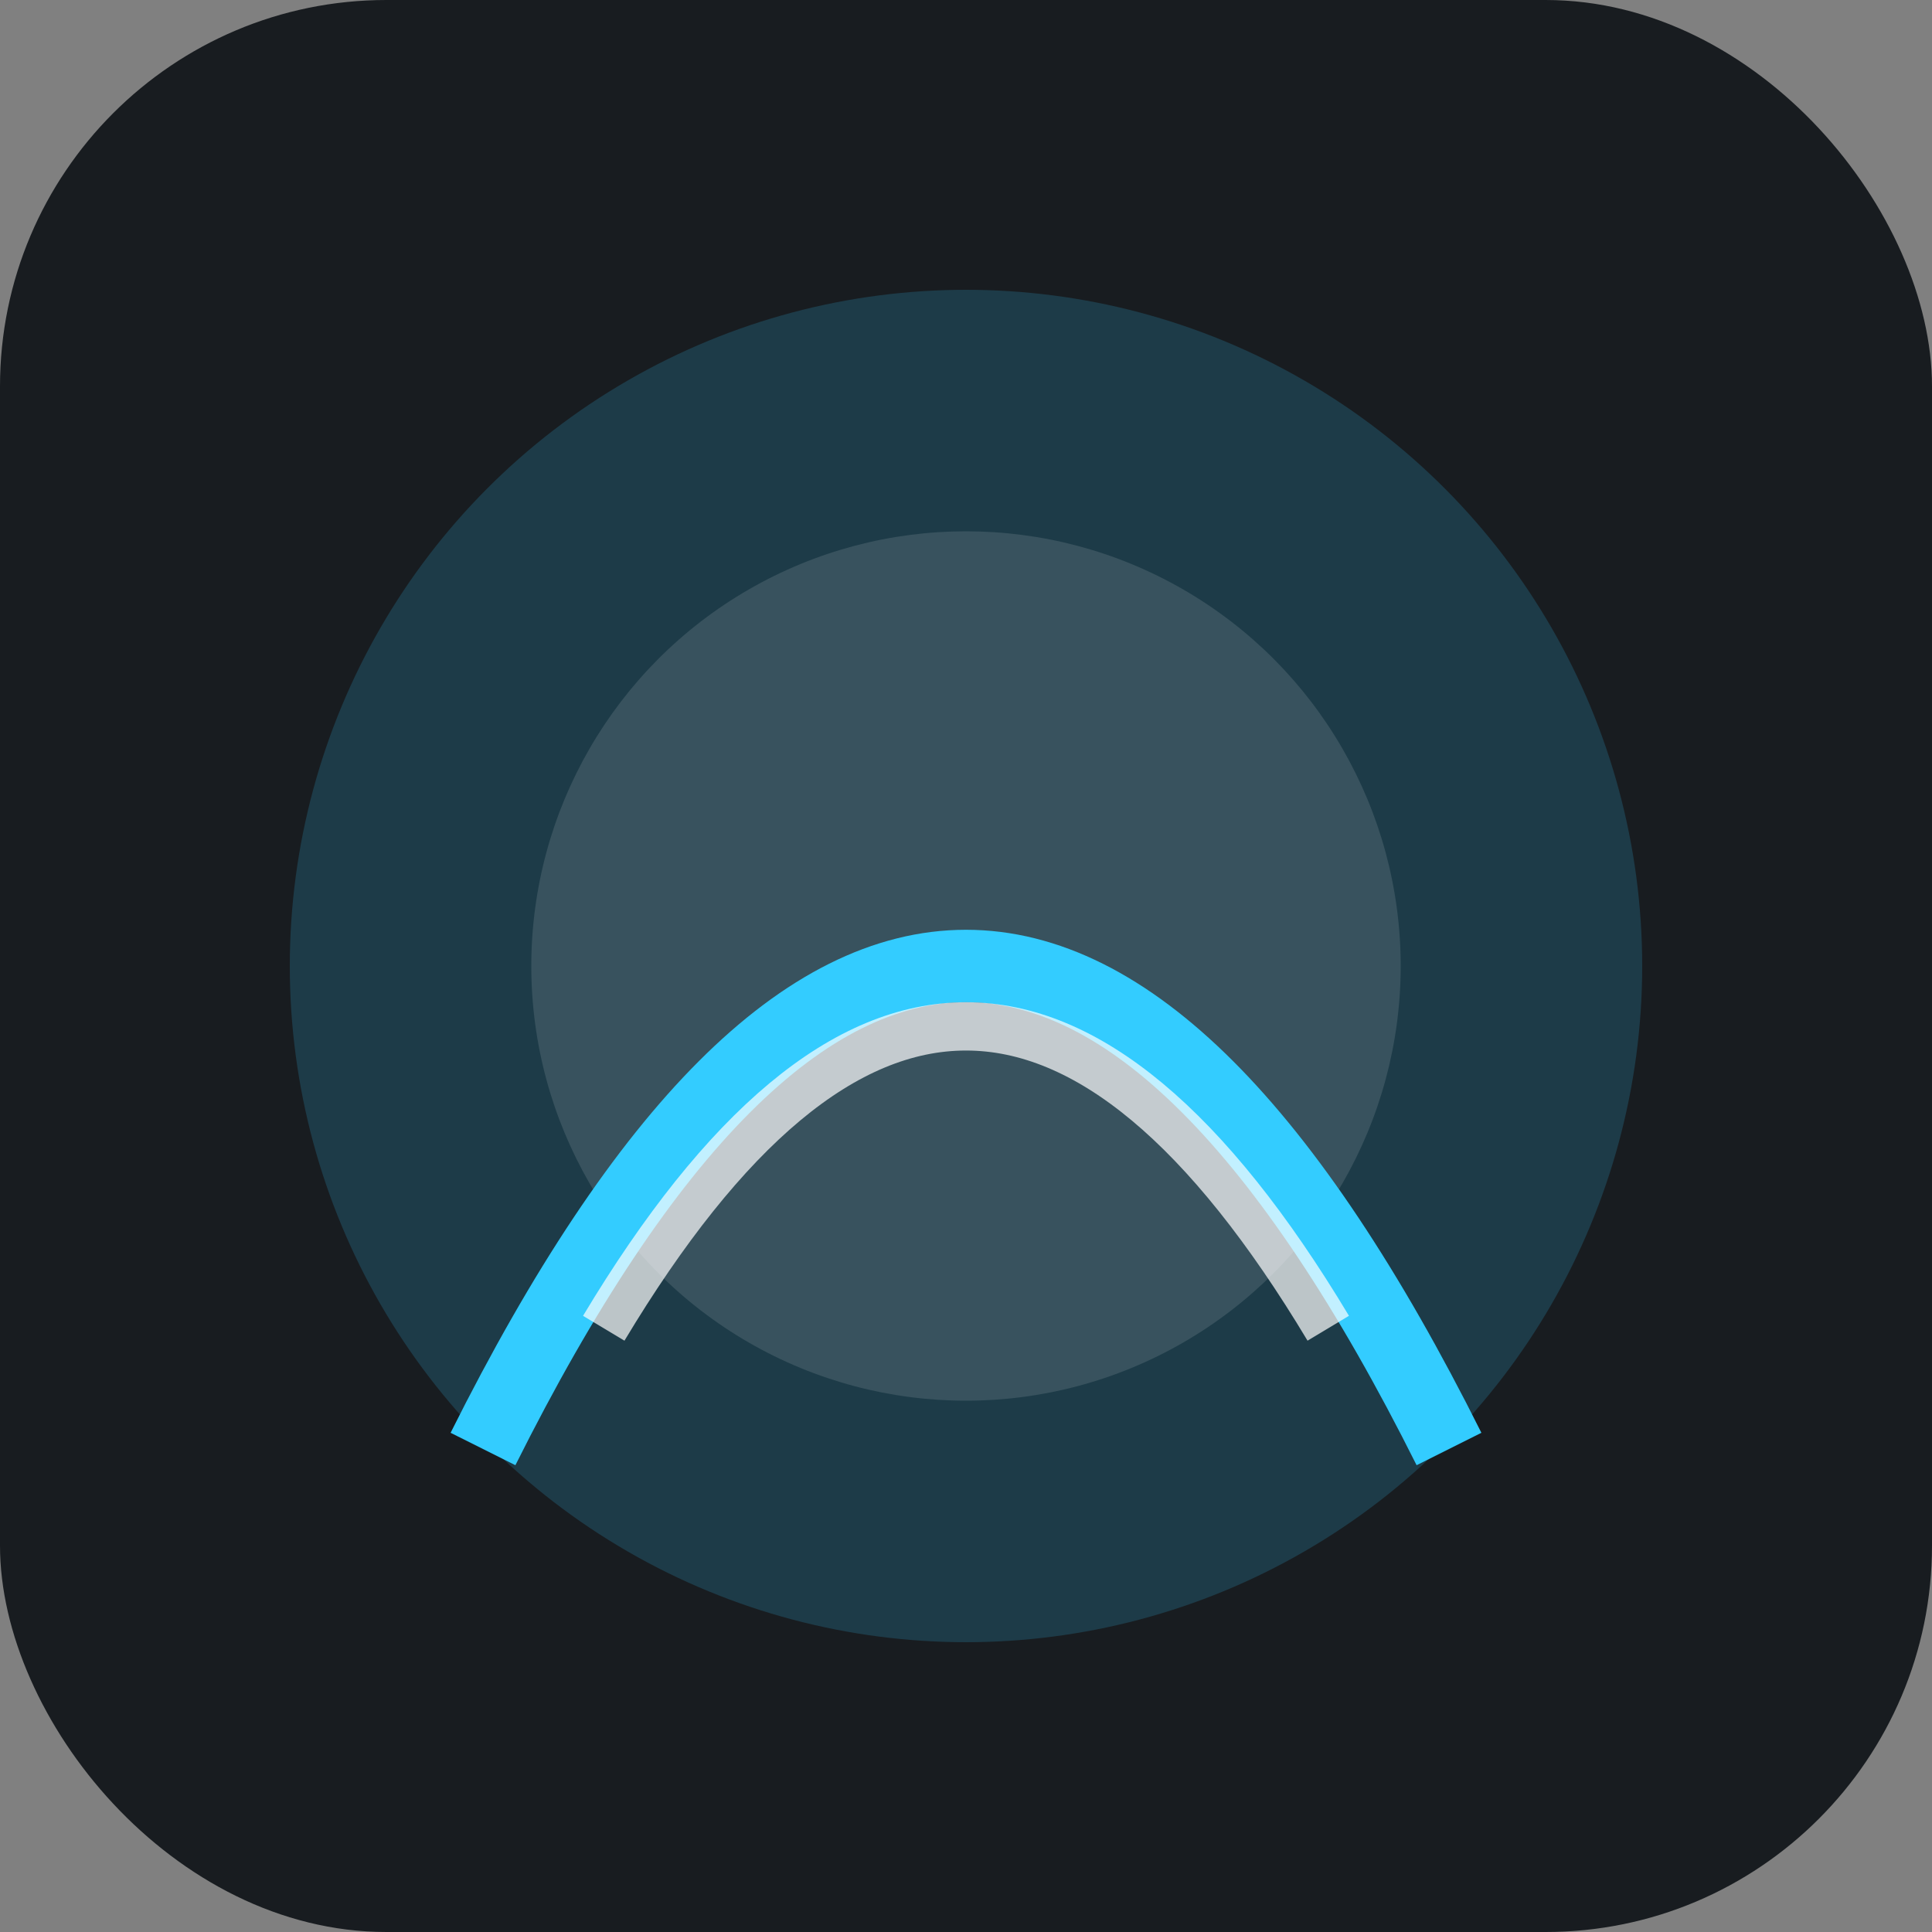 <svg width="80" height="80" viewBox="0 0 80 80" fill="none" xmlns="http://www.w3.org/2000/svg">
  <rect x="0" y="0" width="80" height="80" fill="#808080" stroke="none"/>
  <rect width="80" height="80" rx="16" fill="#181c20"/>
  <g>
    <ellipse cx="40" cy="40" rx="28" ry="28" fill="#3cf" opacity="0.18"/>
    <ellipse cx="40" cy="40" rx="18" ry="18" fill="#fff" opacity="0.12"/>
    <path d="M20 60 Q40 20 60 60" stroke="#3cf" stroke-width="3" fill="none"/>
    <path d="M25 55 Q40 30 55 55" stroke="#fff" stroke-width="2" fill="none" opacity="0.7"/>
  </g>
</svg>
